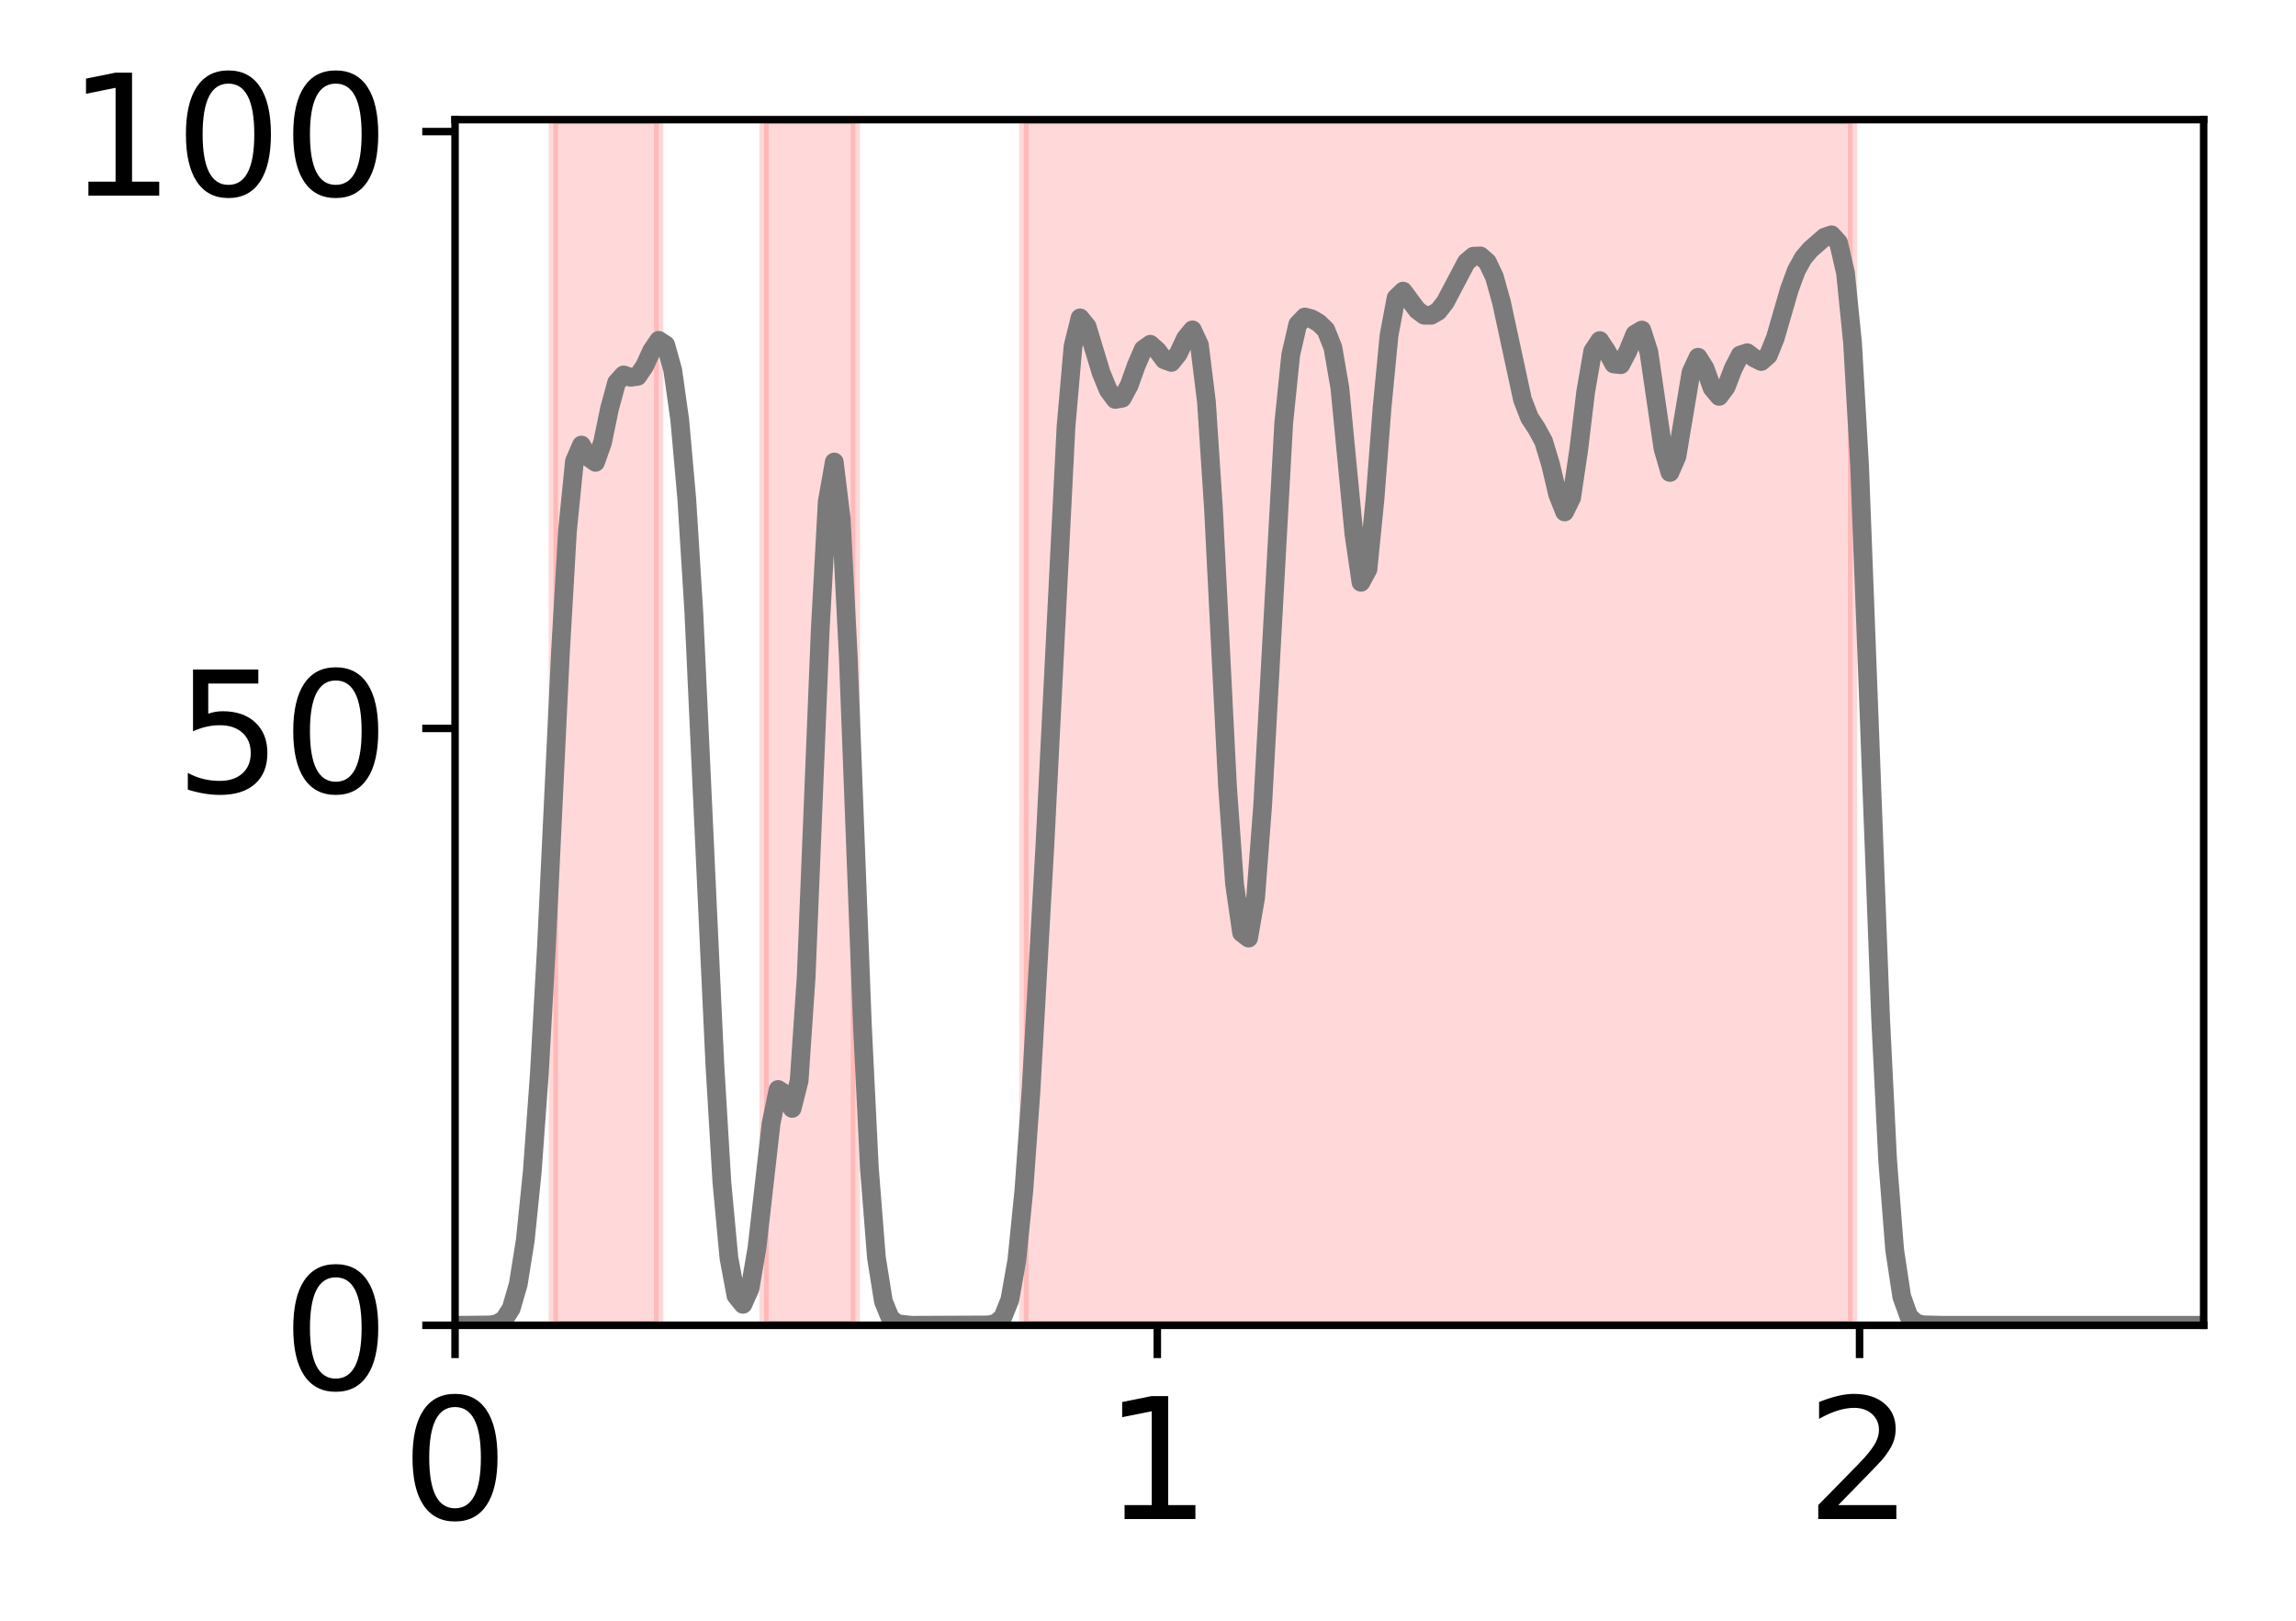 <?xml version="1.0" encoding="utf-8" standalone="no"?>
<!DOCTYPE svg PUBLIC "-//W3C//DTD SVG 1.1//EN"
  "http://www.w3.org/Graphics/SVG/1.1/DTD/svg11.dtd">
<!-- Created with matplotlib (http://matplotlib.org/) -->
<svg height="173pt" version="1.1" viewBox="0 0 245 173" width="245pt" xmlns="http://www.w3.org/2000/svg" xmlns:xlink="http://www.w3.org/1999/xlink">
 <defs>
  <style type="text/css">
*{stroke-linecap:butt;stroke-linejoin:round;}
  </style>
 </defs>
 <g id="figure_1">
  <g id="patch_1">
   <path d="M 0 173.038 
L 245.847 173.038 
L 245.847 0 
L 0 0 
z
" style="fill:#ffffff;"/>
  </g>
  <g id="axes_1">
   <g id="patch_2">
    <path d="M 48.557 141.417 
L 235.148 141.417 
L 235.148 12.765 
L 48.557 12.765 
z
" style="fill:#ffffff;"/>
   </g>
   <g id="patch_3">
    <path clip-path="url(#p3689f85b4f)" d="M 59.049 141.417 
L 59.049 12.765 
L 70.289 12.765 
L 70.289 141.417 
z
" style="fill:#ff0000;opacity:0.15;stroke:#ff0000;stroke-linejoin:miter;"/>
   </g>
   <g id="patch_4">
    <path clip-path="url(#p3689f85b4f)" d="M 81.529 141.417 
L 81.529 12.765 
L 91.271 12.765 
L 91.271 141.417 
z
" style="fill:#ff0000;opacity:0.15;stroke:#ff0000;stroke-linejoin:miter;"/>
   </g>
   <g id="patch_5">
    <path clip-path="url(#p3689f85b4f)" d="M 109.255 141.417 
L 109.255 12.765 
L 197.68 12.765 
L 197.68 141.417 
z
" style="fill:#ff0000;opacity:0.15;stroke:#ff0000;stroke-linejoin:miter;"/>
   </g>
   <g id="matplotlib.axis_1">
    <g id="xtick_1">
     <g id="line2d_1">
      <defs>
       <path d="M 0 0 
L 0 3.5 
" id="macfd969dac" style="stroke:#000000;stroke-width:0.8;"/>
      </defs>
      <g>
       <use style="stroke:#000000;stroke-width:0.8;" x="48.557" xlink:href="#macfd969dac" y="141.417"/>
      </g>
     </g>
     <g id="text_1">
      <!-- 0 -->
      <defs>
       <path d="M 31.781 66.406 
Q 24.172 66.406 20.328 58.906 
Q 16.5 51.422 16.5 36.375 
Q 16.5 21.391 20.328 13.891 
Q 24.172 6.391 31.781 6.391 
Q 39.453 6.391 43.281 13.891 
Q 47.125 21.391 47.125 36.375 
Q 47.125 51.422 43.281 58.906 
Q 39.453 66.406 31.781 66.406 
z
M 31.781 74.219 
Q 44.047 74.219 50.516 64.516 
Q 56.984 54.828 56.984 36.375 
Q 56.984 17.969 50.516 8.266 
Q 44.047 -1.422 31.781 -1.422 
Q 19.531 -1.422 13.062 8.266 
Q 6.594 17.969 6.594 36.375 
Q 6.594 54.828 13.062 64.516 
Q 19.531 74.219 31.781 74.219 
z
" id="DejaVuSans-30"/>
      </defs>
      <g transform="translate(42.831 162.094)scale(0.18 -0.18)">
       <use xlink:href="#DejaVuSans-30"/>
      </g>
     </g>
    </g>
    <g id="xtick_2">
     <g id="line2d_2">
      <g>
       <use style="stroke:#000000;stroke-width:0.8;" x="123.493" xlink:href="#macfd969dac" y="141.417"/>
      </g>
     </g>
     <g id="text_2">
      <!-- 1 -->
      <defs>
       <path d="M 12.406 8.297 
L 28.516 8.297 
L 28.516 63.922 
L 10.984 60.406 
L 10.984 69.391 
L 28.422 72.906 
L 38.281 72.906 
L 38.281 8.297 
L 54.391 8.297 
L 54.391 0 
L 12.406 0 
z
" id="DejaVuSans-31"/>
      </defs>
      <g transform="translate(117.767 162.094)scale(0.18 -0.18)">
       <use xlink:href="#DejaVuSans-31"/>
      </g>
     </g>
    </g>
    <g id="xtick_3">
     <g id="line2d_3">
      <g>
       <use style="stroke:#000000;stroke-width:0.8;" x="198.429" xlink:href="#macfd969dac" y="141.417"/>
      </g>
     </g>
     <g id="text_3">
      <!-- 2 -->
      <defs>
       <path d="M 19.188 8.297 
L 53.609 8.297 
L 53.609 0 
L 7.328 0 
L 7.328 8.297 
Q 12.938 14.109 22.625 23.891 
Q 32.328 33.688 34.812 36.531 
Q 39.547 41.844 41.422 45.531 
Q 43.312 49.219 43.312 52.781 
Q 43.312 58.594 39.234 62.25 
Q 35.156 65.922 28.609 65.922 
Q 23.969 65.922 18.812 64.312 
Q 13.672 62.703 7.812 59.422 
L 7.812 69.391 
Q 13.766 71.781 18.938 73 
Q 24.125 74.219 28.422 74.219 
Q 39.75 74.219 46.484 68.547 
Q 53.219 62.891 53.219 53.422 
Q 53.219 48.922 51.531 44.891 
Q 49.859 40.875 45.406 35.406 
Q 44.188 33.984 37.641 27.219 
Q 31.109 20.453 19.188 8.297 
z
" id="DejaVuSans-32"/>
      </defs>
      <g transform="translate(192.703 162.094)scale(0.18 -0.18)">
       <use xlink:href="#DejaVuSans-32"/>
      </g>
     </g>
    </g>
   </g>
   <g id="matplotlib.axis_2">
    <g id="ytick_1">
     <g id="line2d_4">
      <defs>
       <path d="M 0 0 
L -3.5 0 
" id="md2e0253fb5" style="stroke:#000000;stroke-width:0.8;"/>
      </defs>
      <g>
       <use style="stroke:#000000;stroke-width:0.8;" x="48.557" xlink:href="#md2e0253fb5" y="141.417"/>
      </g>
     </g>
     <g id="text_4">
      <!-- 0 -->
      <g transform="translate(30.105 148.256)scale(0.18 -0.18)">
       <use xlink:href="#DejaVuSans-30"/>
      </g>
     </g>
    </g>
    <g id="ytick_2">
     <g id="line2d_5">
      <g>
       <use style="stroke:#000000;stroke-width:0.8;" x="48.557" xlink:href="#md2e0253fb5" y="77.728"/>
      </g>
     </g>
     <g id="text_5">
      <!-- 50 -->
      <defs>
       <path d="M 10.797 72.906 
L 49.516 72.906 
L 49.516 64.594 
L 19.828 64.594 
L 19.828 46.734 
Q 21.969 47.469 24.109 47.828 
Q 26.266 48.188 28.422 48.188 
Q 40.625 48.188 47.75 41.5 
Q 54.891 34.812 54.891 23.391 
Q 54.891 11.625 47.562 5.094 
Q 40.234 -1.422 26.906 -1.422 
Q 22.312 -1.422 17.547 -0.641 
Q 12.797 0.141 7.719 1.703 
L 7.719 11.625 
Q 12.109 9.234 16.797 8.062 
Q 21.484 6.891 26.703 6.891 
Q 35.156 6.891 40.078 11.328 
Q 45.016 15.766 45.016 23.391 
Q 45.016 31 40.078 35.438 
Q 35.156 39.891 26.703 39.891 
Q 22.75 39.891 18.812 39.016 
Q 14.891 38.141 10.797 36.281 
z
" id="DejaVuSans-35"/>
      </defs>
      <g transform="translate(18.652 84.566)scale(0.18 -0.18)">
       <use xlink:href="#DejaVuSans-35"/>
       <use x="63.623" xlink:href="#DejaVuSans-30"/>
      </g>
     </g>
    </g>
    <g id="ytick_3">
     <g id="line2d_6">
      <g>
       <use style="stroke:#000000;stroke-width:0.8;" x="48.557" xlink:href="#md2e0253fb5" y="14.039"/>
      </g>
     </g>
     <g id="text_6">
      <!-- 100 -->
      <g transform="translate(7.2 20.877)scale(0.18 -0.18)">
       <use xlink:href="#DejaVuSans-31"/>
       <use x="63.623" xlink:href="#DejaVuSans-30"/>
       <use x="127.246" xlink:href="#DejaVuSans-30"/>
      </g>
     </g>
    </g>
   </g>
   <g id="line2d_7">
    <path clip-path="url(#p3689f85b4f)" d="M 48.557 141.417 
L 52.304 141.378 
L 53.054 141.244 
L 53.803 140.799 
L 54.552 139.614 
L 55.302 137.036 
L 56.051 132.348 
L 56.8 124.977 
L 57.55 114.602 
L 58.299 101.232 
L 59.798 69.742 
L 60.547 56.726 
L 61.297 49.223 
L 62.046 47.489 
L 62.795 48.796 
L 63.545 49.335 
L 64.294 47.213 
L 65.043 43.591 
L 65.793 40.837 
L 66.542 40.007 
L 67.291 40.257 
L 68.041 40.158 
L 68.79 39.056 
L 69.54 37.412 
L 70.289 36.315 
L 71.038 36.801 
L 71.788 39.504 
L 72.537 44.824 
L 73.286 53.259 
L 74.036 65.286 
L 75.534 97.657 
L 76.284 113.655 
L 77.033 126.187 
L 77.782 134.236 
L 78.532 138.25 
L 79.281 139.178 
L 80.031 137.493 
L 80.78 133.128 
L 82.279 119.888 
L 83.028 116.254 
L 83.777 116.738 
L 84.527 118.275 
L 85.276 115.315 
L 86.025 104.208 
L 87.524 67.23 
L 88.273 53.524 
L 89.023 49.299 
L 89.772 55.428 
L 90.522 70.173 
L 92.02 109.318 
L 92.77 124.646 
L 93.519 134.176 
L 94.268 138.868 
L 95.018 140.693 
L 95.767 141.253 
L 97.266 141.414 
L 105.509 141.377 
L 106.258 141.208 
L 107.007 140.567 
L 107.757 138.694 
L 108.506 134.464 
L 109.255 127.022 
L 110.005 116.557 
L 111.504 90.107 
L 113.752 45.524 
L 114.501 36.94 
L 115.25 33.921 
L 116 34.845 
L 117.498 39.776 
L 118.248 41.605 
L 118.997 42.621 
L 119.746 42.494 
L 120.496 41.1 
L 121.245 39.004 
L 121.995 37.271 
L 122.744 36.738 
L 123.493 37.399 
L 124.243 38.402 
L 124.992 38.671 
L 125.741 37.733 
L 126.491 36.121 
L 127.24 35.201 
L 127.989 36.822 
L 128.739 42.898 
L 129.488 54.309 
L 130.987 83.959 
L 131.736 94.34 
L 132.486 99.528 
L 133.235 100.101 
L 133.984 95.792 
L 134.734 85.956 
L 136.982 45.155 
L 137.731 37.846 
L 138.48 34.609 
L 139.23 33.826 
L 139.979 34.026 
L 140.728 34.468 
L 141.478 35.199 
L 142.227 37.074 
L 142.977 41.421 
L 144.475 57.006 
L 145.225 62.133 
L 145.974 60.741 
L 146.723 53.249 
L 147.473 43.542 
L 148.222 35.774 
L 148.971 31.792 
L 149.721 31.065 
L 151.219 33.082 
L 151.969 33.635 
L 152.718 33.643 
L 153.468 33.209 
L 154.217 32.247 
L 156.465 27.98 
L 157.214 27.341 
L 157.964 27.308 
L 158.713 27.96 
L 159.462 29.537 
L 160.212 32.222 
L 162.46 42.629 
L 163.209 44.568 
L 163.959 45.711 
L 164.708 47.076 
L 165.457 49.551 
L 166.207 52.735 
L 166.956 54.629 
L 167.705 53.1 
L 168.455 48.033 
L 169.204 41.819 
L 169.953 37.477 
L 170.703 36.341 
L 171.452 37.468 
L 172.201 38.838 
L 172.951 38.914 
L 173.7 37.487 
L 174.45 35.66 
L 175.199 35.218 
L 175.948 37.567 
L 177.447 47.847 
L 178.196 50.413 
L 178.946 48.686 
L 180.444 39.732 
L 181.194 38.119 
L 181.943 39.303 
L 182.692 41.396 
L 183.442 42.295 
L 184.191 41.299 
L 184.941 39.344 
L 185.69 37.885 
L 186.439 37.639 
L 187.189 38.205 
L 187.938 38.575 
L 188.687 37.919 
L 189.437 36.067 
L 190.935 30.894 
L 191.685 28.856 
L 192.434 27.506 
L 193.183 26.629 
L 194.682 25.315 
L 195.432 25.054 
L 196.181 25.879 
L 196.93 29.123 
L 197.68 36.579 
L 198.429 49.656 
L 199.928 89.045 
L 200.677 108.704 
L 201.426 123.821 
L 202.176 133.379 
L 202.925 138.337 
L 203.674 140.439 
L 204.424 141.162 
L 205.173 141.364 
L 207.421 141.417 
L 235.148 141.417 
L 235.148 141.417 
" style="fill:none;stroke:#7a7a7a;stroke-linecap:square;stroke-width:2;"/>
   </g>
   <g id="patch_6">
    <path d="M 48.557 141.417 
L 48.557 12.765 
" style="fill:none;stroke:#000000;stroke-linecap:square;stroke-linejoin:miter;stroke-width:0.8;"/>
   </g>
   <g id="patch_7">
    <path d="M 235.148 141.417 
L 235.148 12.765 
" style="fill:none;stroke:#000000;stroke-linecap:square;stroke-linejoin:miter;stroke-width:0.8;"/>
   </g>
   <g id="patch_8">
    <path d="M 48.557 141.417 
L 235.148 141.417 
" style="fill:none;stroke:#000000;stroke-linecap:square;stroke-linejoin:miter;stroke-width:0.8;"/>
   </g>
   <g id="patch_9">
    <path d="M 48.557 12.765 
L 235.148 12.765 
" style="fill:none;stroke:#000000;stroke-linecap:square;stroke-linejoin:miter;stroke-width:0.8;"/>
   </g>
  </g>
 </g>
 <defs>
  <clipPath id="p3689f85b4f">
   <rect height="128.652" width="186.59" x="48.557" y="12.765"/>
  </clipPath>
 </defs>
</svg>
